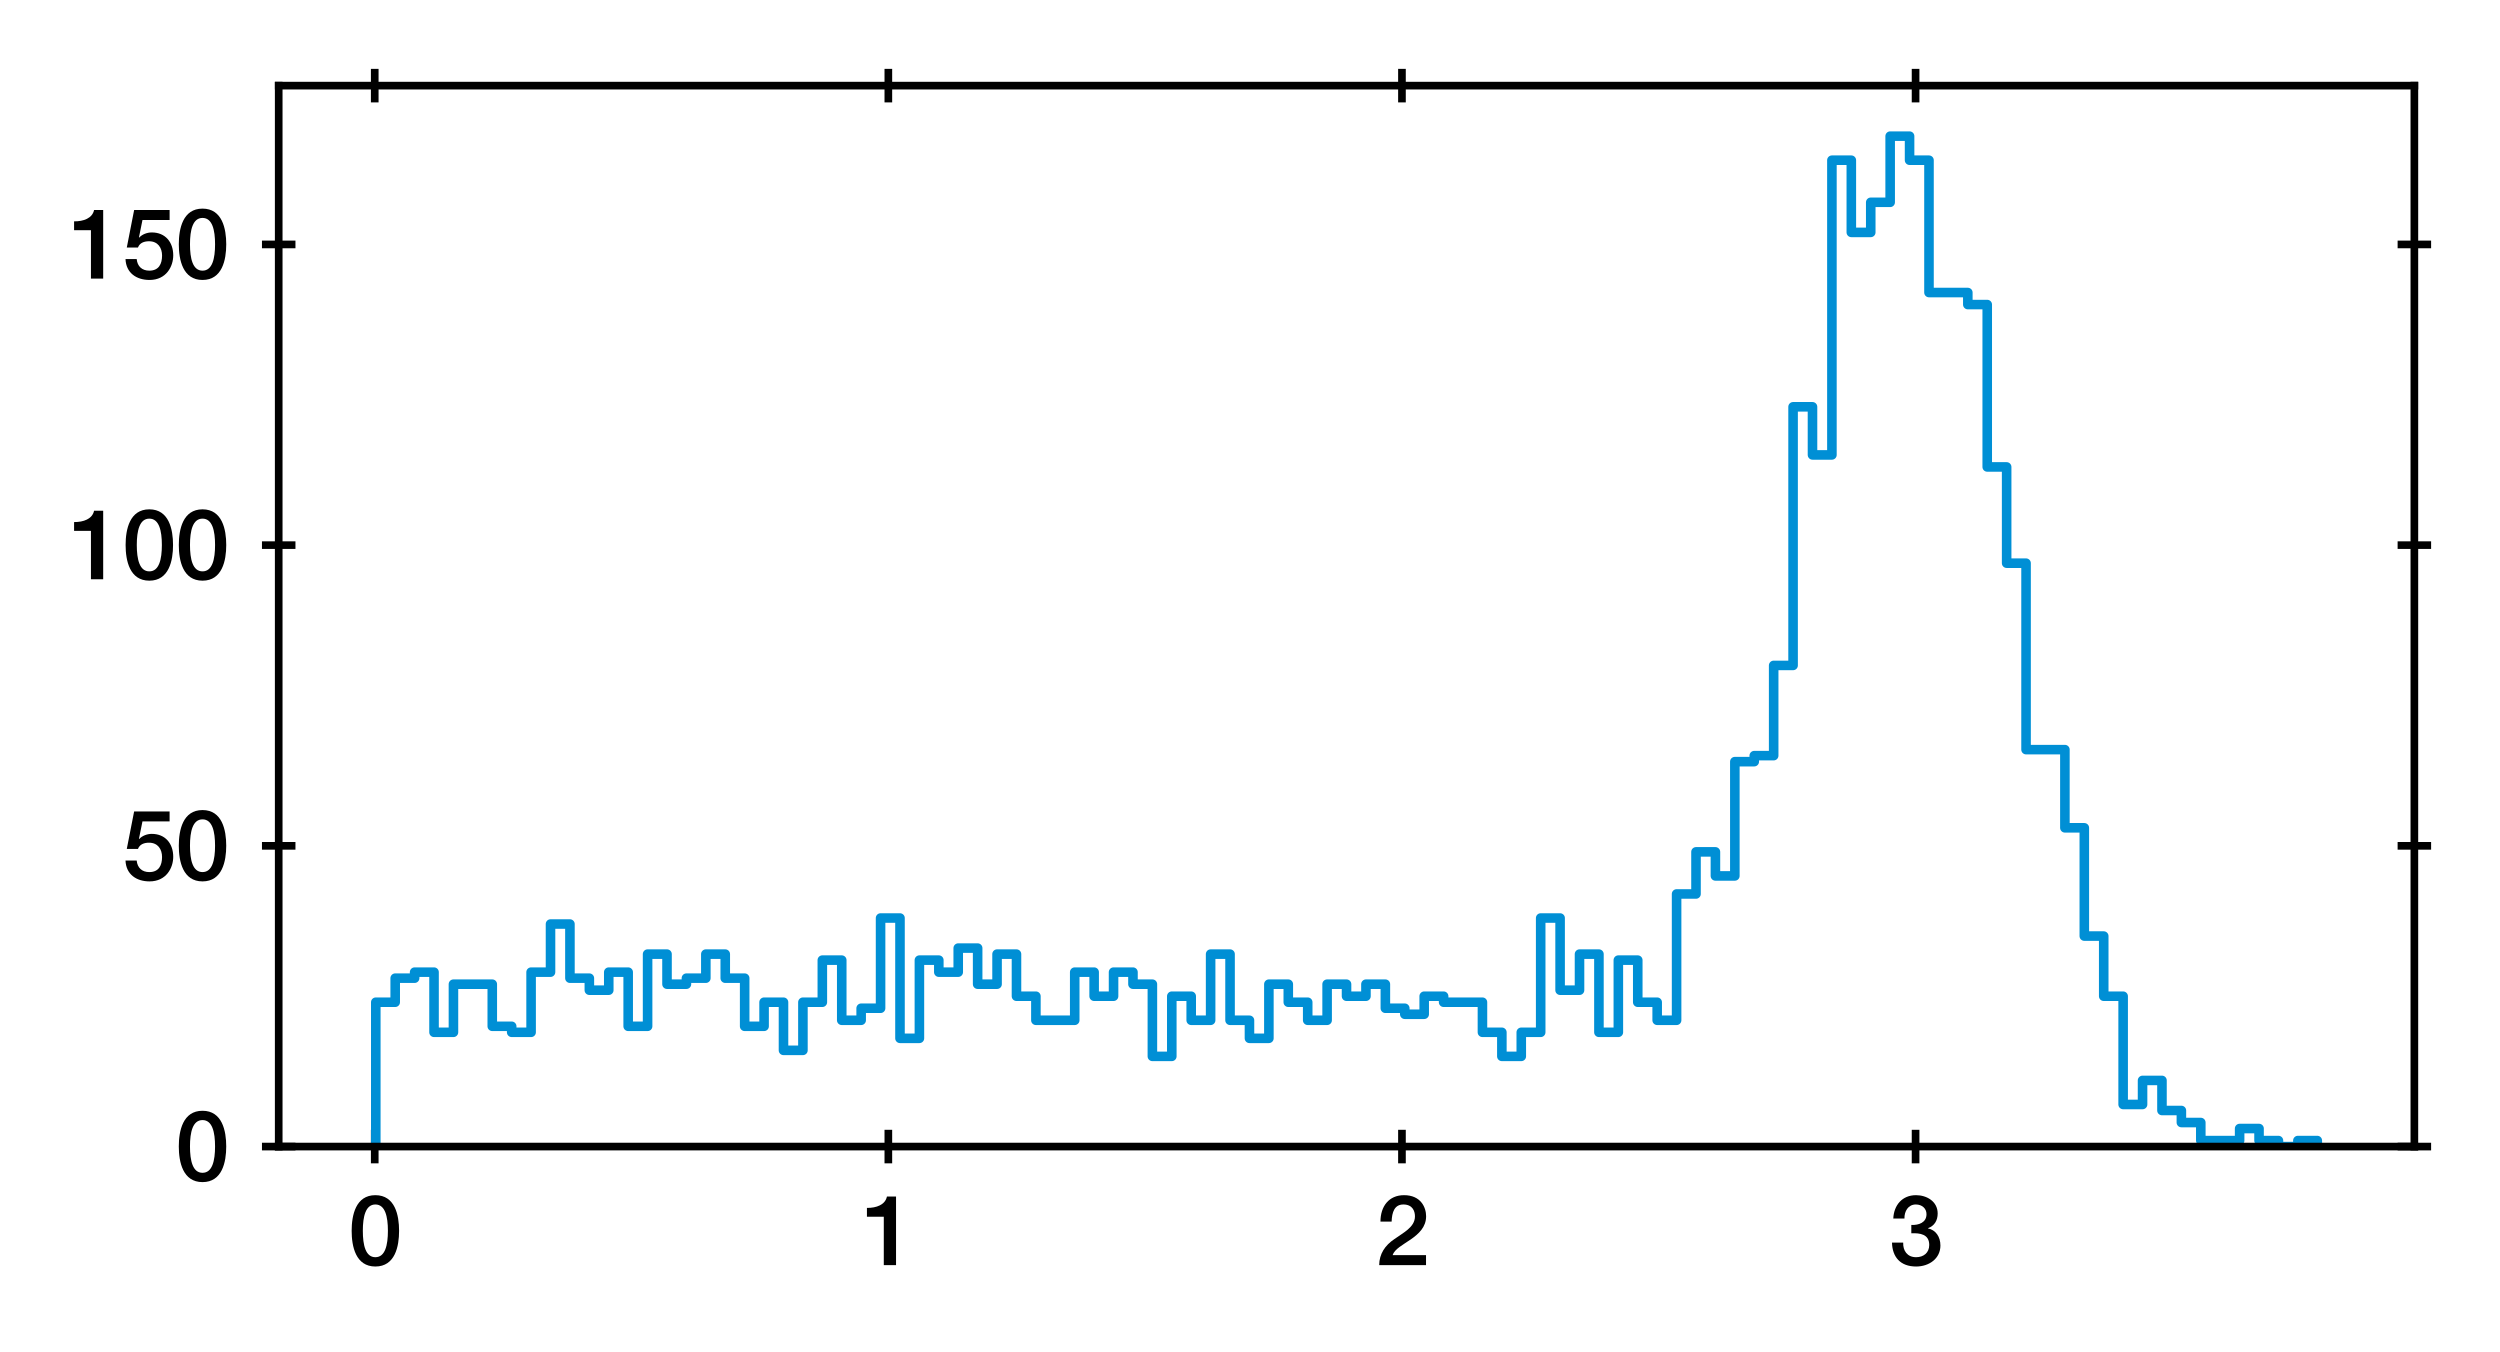 <?xml version="1.0" encoding="utf-8" standalone="no"?>
<!DOCTYPE svg PUBLIC "-//W3C//DTD SVG 1.1//EN"
  "http://www.w3.org/Graphics/SVG/1.1/DTD/svg11.dtd">
<svg xmlns:xlink="http://www.w3.org/1999/xlink" width="261.278pt" height="141.33pt" viewBox="0 0 261.278 141.33" xmlns="http://www.w3.org/2000/svg" version="1.1">
 <defs>
  <style type="text/css">*{stroke-linejoin: round; stroke-linecap: butt}</style>
 </defs>
 <g id="figure_1">
  <g id="patch_1">
   <path d="M 0 141.33 
L 261.278 141.33 
L 261.278 0 
L 0 0 
z
" style="fill: #ffffff"/>
  </g>
  <g id="axes_1">
   <g id="patch_2">
    <path d="M 29.128 119.83 
L 252.328 119.83 
L 252.328 8.95 
L 29.128 8.95 
z
" style="fill: #ffffff"/>
   </g>
   <g id="matplotlib.axis_1">
    <g id="xtick_1">
     <g id="line2d_1">
      <defs>
       <path id="m9db3abce41" d="M 0 1.75 
L 0 -1.75 
" style="stroke: #000000; stroke-width: 0.8"/>
      </defs>
      <g>
       <use xlink:href="#m9db3abce41" x="39.164" y="119.83" style="stroke: #000000; stroke-width: 0.8"/>
      </g>
     </g>
     <g id="line2d_2">
      <g>
       <use xlink:href="#m9db3abce41" x="39.164" y="8.95" style="stroke: #000000; stroke-width: 0.8"/>
      </g>
     </g>
     <g id="text_1">
      <!-- 0 -->
      <g transform="translate(36.384 132.221)scale(0.1 -0.1)">
       <defs>
        <path id="HelveticaNeue-Medium-30" d="M 1779 518 
C 1139 518 960 1306 960 2240 
C 960 3174 1139 3962 1779 3962 
C 2419 3962 2598 3174 2598 2240 
C 2598 1306 2419 518 1779 518 
z
M 1779 4570 
C 493 4570 230 3258 230 2240 
C 230 1222 493 -90 1779 -90 
C 3066 -90 3328 1222 3328 2240 
C 3328 3258 3066 4570 1779 4570 
z
" transform="scale(0.016)"/>
       </defs>
       <use xlink:href="#HelveticaNeue-Medium-30"/>
      </g>
     </g>
    </g>
    <g id="xtick_2">
     <g id="line2d_3">
      <g>
       <use xlink:href="#m9db3abce41" x="92.842" y="119.83" style="stroke: #000000; stroke-width: 0.8"/>
      </g>
     </g>
     <g id="line2d_4">
      <g>
       <use xlink:href="#m9db3abce41" x="92.842" y="8.95" style="stroke: #000000; stroke-width: 0.8"/>
      </g>
     </g>
     <g id="text_2">
      <!-- 1 -->
      <g transform="translate(90.062 132.221)scale(0.1 -0.1)">
       <defs>
        <path id="HelveticaNeue-Medium-31" d="M 339 3162 
L 1440 3162 
L 1440 0 
L 2240 0 
L 2240 4480 
L 1645 4480 
C 1536 3942 954 3731 339 3738 
L 339 3162 
z
" transform="scale(0.016)"/>
       </defs>
       <use xlink:href="#HelveticaNeue-Medium-31"/>
      </g>
     </g>
    </g>
    <g id="xtick_3">
     <g id="line2d_5">
      <g>
       <use xlink:href="#m9db3abce41" x="146.52" y="119.83" style="stroke: #000000; stroke-width: 0.8"/>
      </g>
     </g>
     <g id="line2d_6">
      <g>
       <use xlink:href="#m9db3abce41" x="146.52" y="8.95" style="stroke: #000000; stroke-width: 0.8"/>
      </g>
     </g>
     <g id="text_3">
      <!-- 2 -->
      <g transform="translate(143.741 132.221)scale(0.1 -0.1)">
       <defs>
        <path id="HelveticaNeue-Medium-32" d="M 3309 653 
L 1126 653 
C 1254 1050 1798 1325 2317 1683 
C 2829 2042 3315 2483 3315 3194 
C 3315 3770 2970 4570 1875 4570 
C 877 4570 333 3834 333 2842 
L 1062 2842 
C 1082 3469 1254 3962 1830 3962 
C 2458 3962 2592 3488 2586 3168 
C 2573 2470 1818 2118 1235 1696 
C 634 1293 256 736 250 0 
L 3309 0 
L 3309 653 
z
" transform="scale(0.016)"/>
       </defs>
       <use xlink:href="#HelveticaNeue-Medium-32"/>
      </g>
     </g>
    </g>
    <g id="xtick_4">
     <g id="line2d_7">
      <g>
       <use xlink:href="#m9db3abce41" x="200.199" y="119.83" style="stroke: #000000; stroke-width: 0.8"/>
      </g>
     </g>
     <g id="line2d_8">
      <g>
       <use xlink:href="#m9db3abce41" x="200.199" y="8.95" style="stroke: #000000; stroke-width: 0.8"/>
      </g>
     </g>
     <g id="text_4">
      <!-- 3 -->
      <g transform="translate(197.419 132.221)scale(0.1 -0.1)">
       <defs>
        <path id="HelveticaNeue-Medium-33" d="M 1459 2080 
C 2035 2106 2630 2016 2630 1318 
C 2630 806 2259 518 1773 518 
C 1203 518 909 928 928 1472 
L 198 1472 
C 218 538 736 -90 1773 -90 
C 2630 -90 3360 435 3360 1280 
C 3360 1856 3053 2298 2547 2400 
L 2547 2413 
C 2976 2566 3181 2925 3181 3373 
C 3181 4166 2464 4570 1766 4570 
C 864 4570 320 3917 282 3046 
L 1011 3046 
C 998 3507 1248 3962 1754 3962 
C 2157 3962 2451 3706 2451 3328 
C 2451 2778 1946 2605 1459 2624 
L 1459 2080 
z
" transform="scale(0.016)"/>
       </defs>
       <use xlink:href="#HelveticaNeue-Medium-33"/>
      </g>
     </g>
    </g>
   </g>
   <g id="matplotlib.axis_2">
    <g id="ytick_1">
     <g id="line2d_9">
      <defs>
       <path id="m12160cfb41" d="M 1.75 0 
L -1.75 -0 
" style="stroke: #000000; stroke-width: 0.8"/>
      </defs>
      <g>
       <use xlink:href="#m12160cfb41" x="29.128" y="119.83" style="stroke: #000000; stroke-width: 0.8"/>
      </g>
     </g>
     <g id="line2d_10">
      <g>
       <use xlink:href="#m12160cfb41" x="252.328" y="119.83" style="stroke: #000000; stroke-width: 0.8"/>
      </g>
     </g>
     <g id="text_5">
      <!-- 0 -->
      <g transform="translate(18.319 123.4)scale(0.1 -0.1)">
       <use xlink:href="#HelveticaNeue-Medium-30"/>
      </g>
     </g>
    </g>
    <g id="ytick_2">
     <g id="line2d_11">
      <g>
       <use xlink:href="#m12160cfb41" x="29.128" y="88.401" style="stroke: #000000; stroke-width: 0.8"/>
      </g>
     </g>
     <g id="line2d_12">
      <g>
       <use xlink:href="#m12160cfb41" x="252.328" y="88.401" style="stroke: #000000; stroke-width: 0.8"/>
      </g>
     </g>
     <g id="text_6">
      <!-- 50 -->
      <g transform="translate(12.759 91.972)scale(0.1 -0.1)">
       <defs>
        <path id="HelveticaNeue-Medium-35" d="M 307 2029 
L 1037 2029 
C 1152 2342 1453 2438 1760 2438 
C 2349 2438 2611 1997 2611 1504 
C 2611 960 2400 518 1779 518 
C 1306 518 998 794 954 1274 
L 224 1274 
C 256 378 928 -90 1792 -90 
C 2893 -90 3341 800 3341 1517 
C 3341 2374 2829 3014 1939 3014 
C 1638 3014 1312 2893 1114 2675 
L 1101 2688 
L 1331 3827 
L 3104 3827 
L 3104 4480 
L 787 4480 
L 307 2029 
z
" transform="scale(0.016)"/>
       </defs>
       <use xlink:href="#HelveticaNeue-Medium-35"/>
       <use xlink:href="#HelveticaNeue-Medium-30" x="55.6"/>
      </g>
     </g>
    </g>
    <g id="ytick_3">
     <g id="line2d_13">
      <g>
       <use xlink:href="#m12160cfb41" x="29.128" y="56.973" style="stroke: #000000; stroke-width: 0.8"/>
      </g>
     </g>
     <g id="line2d_14">
      <g>
       <use xlink:href="#m12160cfb41" x="252.328" y="56.973" style="stroke: #000000; stroke-width: 0.8"/>
      </g>
     </g>
     <g id="text_7">
      <!-- 100 -->
      <g transform="translate(7.2 60.543)scale(0.1 -0.1)">
       <use xlink:href="#HelveticaNeue-Medium-31"/>
       <use xlink:href="#HelveticaNeue-Medium-30" x="55.6"/>
       <use xlink:href="#HelveticaNeue-Medium-30" x="111.2"/>
      </g>
     </g>
    </g>
    <g id="ytick_4">
     <g id="line2d_15">
      <g>
       <use xlink:href="#m12160cfb41" x="29.128" y="25.544" style="stroke: #000000; stroke-width: 0.8"/>
      </g>
     </g>
     <g id="line2d_16">
      <g>
       <use xlink:href="#m12160cfb41" x="252.328" y="25.544" style="stroke: #000000; stroke-width: 0.8"/>
      </g>
     </g>
     <g id="text_8">
      <!-- 150 -->
      <g transform="translate(7.2 29.115)scale(0.1 -0.1)">
       <use xlink:href="#HelveticaNeue-Medium-31"/>
       <use xlink:href="#HelveticaNeue-Medium-35" x="55.6"/>
       <use xlink:href="#HelveticaNeue-Medium-30" x="111.2"/>
      </g>
     </g>
    </g>
   </g>
   <g id="patch_3">
    <path d="M 39.274 119.83 
L 39.274 104.744 
L 41.303 104.744 
L 41.303 102.23 
L 43.332 102.23 
L 43.332 101.601 
L 45.361 101.601 
L 45.361 107.887 
L 47.39 107.887 
L 47.39 102.859 
L 51.448 102.859 
L 51.448 107.259 
L 53.477 107.259 
L 53.477 107.887 
L 55.506 107.887 
L 55.506 101.601 
L 57.535 101.601 
L 57.535 96.573 
L 59.564 96.573 
L 59.564 102.23 
L 61.594 102.23 
L 61.594 103.487 
L 63.623 103.487 
L 63.623 101.601 
L 65.652 101.601 
L 65.652 107.259 
L 67.681 107.259 
L 67.681 99.716 
L 69.71 99.716 
L 69.71 102.859 
L 71.739 102.859 
L 71.739 102.23 
L 73.768 102.23 
L 73.768 99.716 
L 75.797 99.716 
L 75.797 102.23 
L 77.826 102.23 
L 77.826 107.259 
L 79.855 107.259 
L 79.855 104.744 
L 81.884 104.744 
L 81.884 109.773 
L 83.914 109.773 
L 83.914 104.744 
L 85.943 104.744 
L 85.943 100.344 
L 87.972 100.344 
L 87.972 106.63 
L 90.001 106.63 
L 90.001 105.373 
L 92.03 105.373 
L 92.03 95.944 
L 94.059 95.944 
L 94.059 108.516 
L 96.088 108.516 
L 96.088 100.344 
L 98.117 100.344 
L 98.117 101.601 
L 100.146 101.601 
L 100.146 99.087 
L 102.175 99.087 
L 102.175 102.859 
L 104.204 102.859 
L 104.204 99.716 
L 106.234 99.716 
L 106.234 104.116 
L 108.263 104.116 
L 108.263 106.63 
L 112.321 106.63 
L 112.321 101.601 
L 114.35 101.601 
L 114.35 104.116 
L 116.379 104.116 
L 116.379 101.601 
L 118.408 101.601 
L 118.408 102.859 
L 120.437 102.859 
L 120.437 110.401 
L 122.466 110.401 
L 122.466 104.116 
L 124.495 104.116 
L 124.495 106.63 
L 126.524 106.63 
L 126.524 99.716 
L 128.554 99.716 
L 128.554 106.63 
L 130.583 106.63 
L 130.583 108.516 
L 132.612 108.516 
L 132.612 102.859 
L 134.641 102.859 
L 134.641 104.744 
L 136.67 104.744 
L 136.67 106.63 
L 138.699 106.63 
L 138.699 102.859 
L 140.728 102.859 
L 140.728 104.116 
L 142.757 104.116 
L 142.757 102.859 
L 144.786 102.859 
L 144.786 105.373 
L 146.815 105.373 
L 146.815 106.001 
L 148.844 106.001 
L 148.844 104.116 
L 150.874 104.116 
L 150.874 104.744 
L 154.932 104.744 
L 154.932 107.887 
L 156.961 107.887 
L 156.961 110.401 
L 158.99 110.401 
L 158.99 107.887 
L 161.019 107.887 
L 161.019 95.944 
L 163.048 95.944 
L 163.048 103.487 
L 165.077 103.487 
L 165.077 99.716 
L 167.106 99.716 
L 167.106 107.887 
L 169.135 107.887 
L 169.135 100.344 
L 171.164 100.344 
L 171.164 104.744 
L 173.194 104.744 
L 173.194 106.63 
L 175.223 106.63 
L 175.223 93.43 
L 177.252 93.43 
L 177.252 89.03 
L 179.281 89.03 
L 179.281 91.544 
L 181.31 91.544 
L 181.31 79.601 
L 183.339 79.601 
L 183.339 78.973 
L 185.368 78.973 
L 185.368 69.544 
L 187.397 69.544 
L 187.397 42.516 
L 189.426 42.516 
L 189.426 47.544 
L 191.455 47.544 
L 191.455 16.744 
L 193.484 16.744 
L 193.484 24.287 
L 195.514 24.287 
L 195.514 21.144 
L 197.543 21.144 
L 197.543 14.23 
L 199.572 14.23 
L 199.572 16.744 
L 201.601 16.744 
L 201.601 30.573 
L 205.659 30.573 
L 205.659 31.83 
L 207.688 31.83 
L 207.688 48.801 
L 209.717 48.801 
L 209.717 58.859 
L 211.746 58.859 
L 211.746 78.344 
L 215.804 78.344 
L 215.804 86.516 
L 217.834 86.516 
L 217.834 97.83 
L 219.863 97.83 
L 219.863 104.116 
L 221.892 104.116 
L 221.892 115.43 
L 223.921 115.43 
L 223.921 112.916 
L 225.95 112.916 
L 225.95 116.059 
L 227.979 116.059 
L 227.979 117.316 
L 230.008 117.316 
L 230.008 119.201 
L 234.066 119.201 
L 234.066 117.944 
L 236.095 117.944 
L 236.095 119.201 
L 238.124 119.201 
L 238.124 119.83 
L 240.154 119.83 
L 240.154 119.201 
L 242.183 119.201 
L 242.183 119.83 
L 242.183 119.83 
" clip-path="url(#p213cd8f9dd)" style="fill: none; stroke: #008fd5; stroke-linejoin: miter"/>
   </g>
   <g id="patch_4">
    <path d="M 29.128 119.83 
L 29.128 8.95 
" style="fill: none; stroke: #000000; stroke-width: 0.8; stroke-linejoin: miter; stroke-linecap: square"/>
   </g>
   <g id="patch_5">
    <path d="M 252.328 119.83 
L 252.328 8.95 
" style="fill: none; stroke: #000000; stroke-width: 0.8; stroke-linejoin: miter; stroke-linecap: square"/>
   </g>
   <g id="patch_6">
    <path d="M 29.128 119.83 
L 252.328 119.83 
" style="fill: none; stroke: #000000; stroke-width: 0.8; stroke-linejoin: miter; stroke-linecap: square"/>
   </g>
   <g id="patch_7">
    <path d="M 29.128 8.95 
L 252.328 8.95 
" style="fill: none; stroke: #000000; stroke-width: 0.8; stroke-linejoin: miter; stroke-linecap: square"/>
   </g>
  </g>
 </g>
 <defs>
  <clipPath id="p213cd8f9dd">
   <rect x="29.128" y="8.95" width="223.2" height="110.88"/>
  </clipPath>
 </defs>
</svg>
